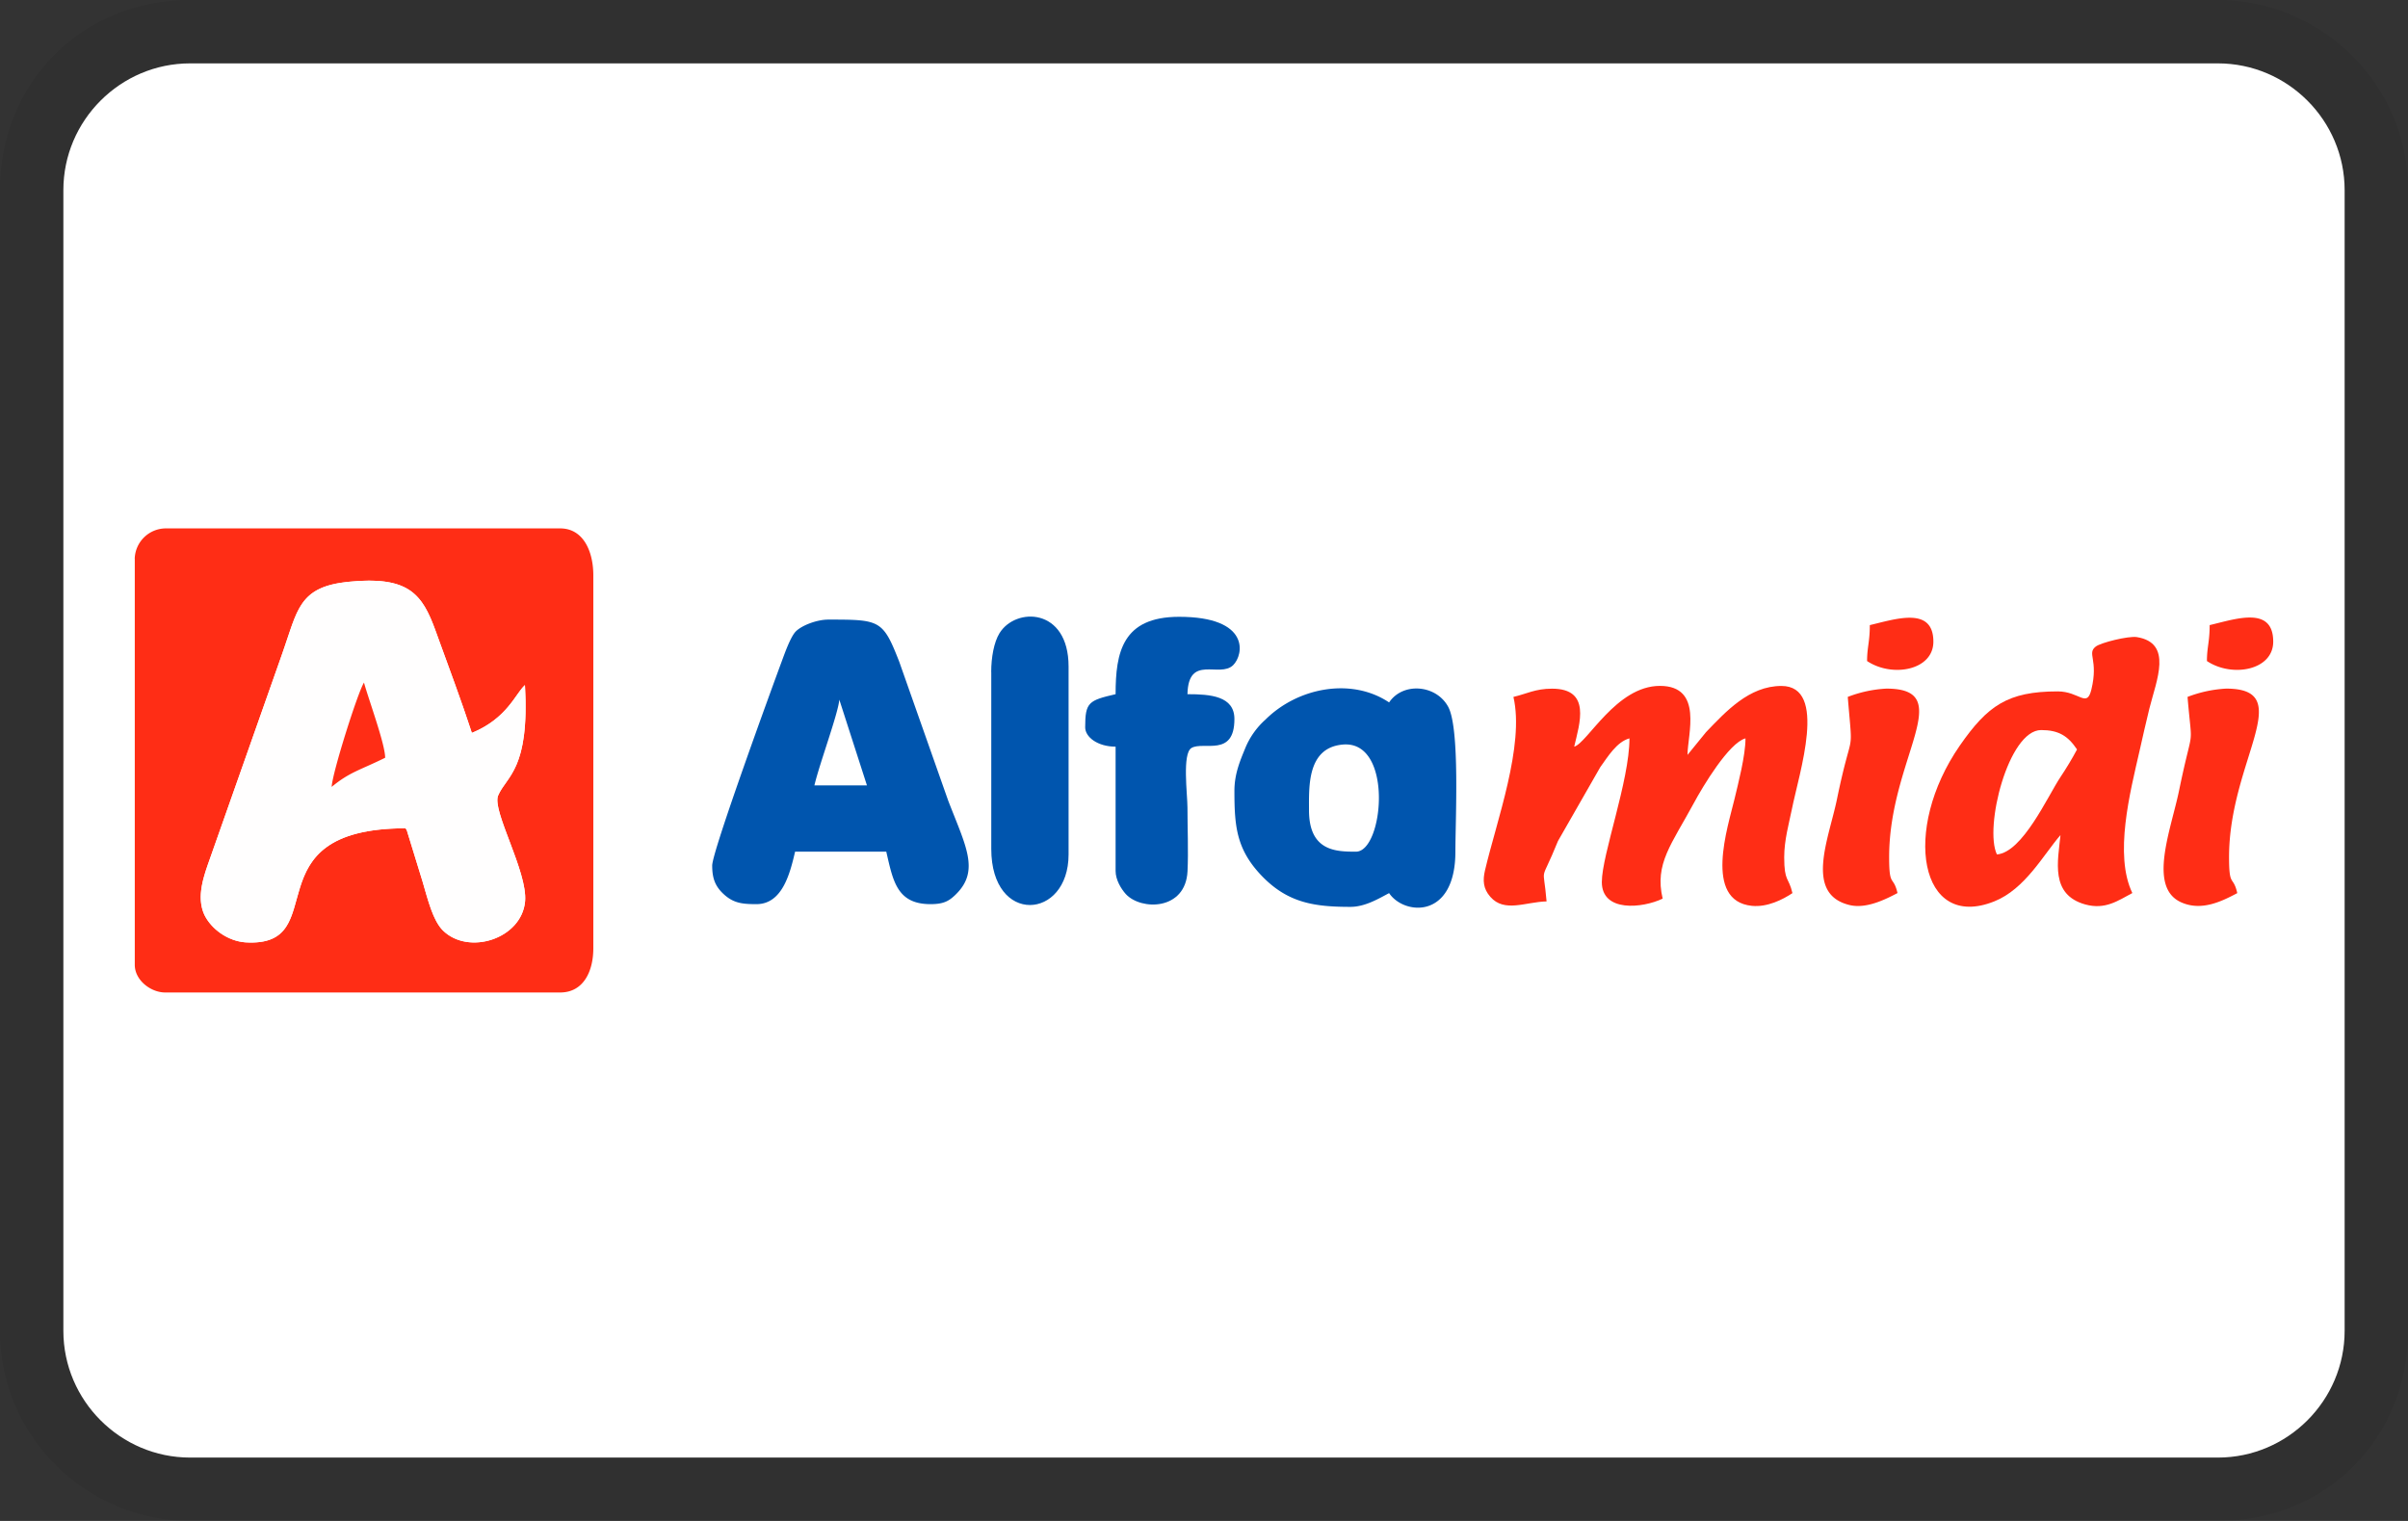 <svg xmlns="http://www.w3.org/2000/svg" width="38" height="24" aria-labelledby="pi-alfamidi"><rect width="100%" height="100%" fill="#333333" stroke="none"/><path opacity=".07" d="M35 0H3C1.3 0 0 1.3 0 3v18c0 1.7 1.4 3 3 3h32c1.7 0 3-1.3 3-3V3c0-1.7-1.4-3-3-3z"/><path fill="#fff" d="M35 1c1.1 0 2 .9 2 2v18c0 1.1-.9 2-2 2H3c-1.1 0-2-.9-2-2V3c0-1.1.9-2 2-2h32"/><path fill="#FF2D15" d="M6.4 13.07c-2.483.005-1.115 1.887-2.528 1.8a.819.819 0 01-.647-.435c-.133-.29-.003-.628.092-.897l1.136-3.221c.246-.69.257-1.056 1.045-1.136.95-.095 1.164.19 1.376.774.192.531.403 1.091.572 1.61.56-.23.689-.621.838-.754.076 1.336-.292 1.435-.423 1.742-.102.238.467 1.202.425 1.671-.054.59-.892.858-1.297.457-.158-.157-.238-.49-.32-.77l-.25-.81a.38.38 0 00-.02-.032zM2.127 8.816v6.41c0 .24.251.435.48.435H8.84c.367 0 .523-.333.523-.697V9.079c0-.376-.156-.741-.523-.741H2.606a.493.493 0 00-.48.48z"/><path fill="#FFFEFE" d="M5.234 12.417c.008-.215.412-1.494.51-1.646.072.264.333.97.334 1.186-.389.193-.56.224-.844.46zm1.166.652l.02.032.248.81c.083.28.163.613.32.77.406.401 1.244.133 1.298-.457.042-.469-.527-1.433-.425-1.671.13-.307.499-.406.423-1.742-.15.133-.278.524-.838.754-.169-.519-.38-1.079-.572-1.61-.212-.585-.426-.87-1.376-.774-.788.08-.8.445-1.045 1.136l-1.136 3.221c-.095.269-.225.608-.092.897.102.223.38.42.647.435 1.413.087.045-1.795 2.528-1.8z"/><path fill="#FF2D15" d="M24.842 11.782c.085-.365.272-.915-.349-.915-.266 0-.398.081-.61.13.178.765-.269 1.968-.449 2.738-.036.155-.03.287.085.417.222.254.557.079.887.072-.052-.626-.112-.23.18-.953l.667-1.165c.12-.166.26-.4.461-.455 0 .67-.436 1.837-.436 2.268 0 .48.643.413.96.261-.13-.551.138-.853.494-1.511.136-.253.55-.947.813-1.018 0 .275-.115.711-.174.96-.102.43-.493 1.605.275 1.683.243.024.486-.098.64-.201-.059-.256-.13-.174-.13-.567 0-.27.076-.535.12-.752.114-.575.573-1.95-.164-1.95-.512 0-.88.408-1.189.728l-.293.36c0-.318.254-1.089-.436-1.089-.687 0-1.146.904-1.352.959z"/><path fill="#0055AE" d="M13.245 11.04l.436 1.353h-.829c.08-.342.374-1.13.393-1.352zm-2.006 2.617c0 .195.042.329.192.462.152.135.292.148.506.148.41 0 .53-.486.61-.828h1.439c.106.455.164.828.698.828.207 0 .294-.048.406-.16.372-.372.15-.756-.126-1.471l-.773-2.193c-.259-.663-.302-.666-1.12-.666-.182 0-.418.092-.512.186-.085.085-.18.359-.223.474-.153.413-1.097 2.997-1.097 3.22zm9.418-.872c0-.367-.033-.985.531-1.036.808-.075.647 1.69.21 1.69-.312 0-.741-.005-.741-.654zm-1.177-.305c0 .57.032.94.46 1.37.399.398.808.46 1.37.46.234 0 .451-.133.611-.217.235.35 1.046.418 1.046-.654 0-.502.073-1.939-.113-2.285-.189-.35-.714-.395-.933-.07-.598-.4-1.447-.232-1.952.272a1.231 1.231 0 00-.323.462c-.074.182-.166.392-.166.662z"/><path fill="#FF2D15" d="M31.513 13.483c-.204-.424.18-1.963.698-1.963.272 0 .422.09.566.306-.077.146-.171.3-.261.435-.202.303-.596 1.187-1.003 1.222zm.959-2.573c-.791 0-1.107.226-1.544.854-.922 1.329-.635 2.93.542 2.46.488-.194.776-.736 1.046-1.047-.041.412-.166.94.391 1.095.315.087.515-.059.743-.18-.29-.6-.037-1.585.113-2.24.054-.239.098-.437.156-.672.112-.448.374-1.035-.199-1.127-.133-.02-.568.087-.648.15-.143.112.046.203-.068.676-.072.3-.187.031-.532.031z"/><path fill="#0055AE" d="M17.605 10.954c-.425.099-.48.126-.48.523 0 .154.197.305.48.305v1.962c0 .139.086.28.16.363.242.264.946.261.975-.36.015-.317-.001-.683-.001-1.006 0-.204-.085-.85.063-.938.188-.112.678.153.678-.457 0-.362-.377-.392-.741-.392.014-.635.505-.251.72-.457.17-.165.274-.764-.852-.764-.895 0-1.002.562-1.002 1.22zm-1.962-.349v2.79c0 1.21 1.22 1.123 1.22.088v-2.965c0-.932-.837-.941-1.091-.525-.086.141-.13.378-.13.612z"/><path fill="#FF2D15" d="M29.159 10.997c.084 1.017.077.414-.171 1.617-.13.628-.517 1.497.203 1.668.256.06.549-.082.753-.19-.068-.288-.132-.08-.132-.566 0-1.56 1.093-2.66-.043-2.66a1.97 1.97 0 00-.61.131zm5.362 0c.076.904.096.365-.134 1.479-.126.613-.497 1.524.033 1.762.323.145.644-.017.886-.145-.067-.29-.13-.08-.13-.567 0-1.525 1.089-2.66-.045-2.66a1.99 1.99 0 00-.61.131zm.349-1.133c0 .264-.043.349-.043.567.394.264 1.046.148 1.046-.306 0-.57-.593-.357-1.003-.261zm-5.363 0c0 .264-.043.349-.043.567.394.264 1.046.148 1.046-.306 0-.562-.597-.356-1.003-.261zM5.234 12.417c.284-.236.455-.267.844-.46 0-.216-.262-.922-.334-1.186-.098.152-.502 1.431-.51 1.646z"/></svg>